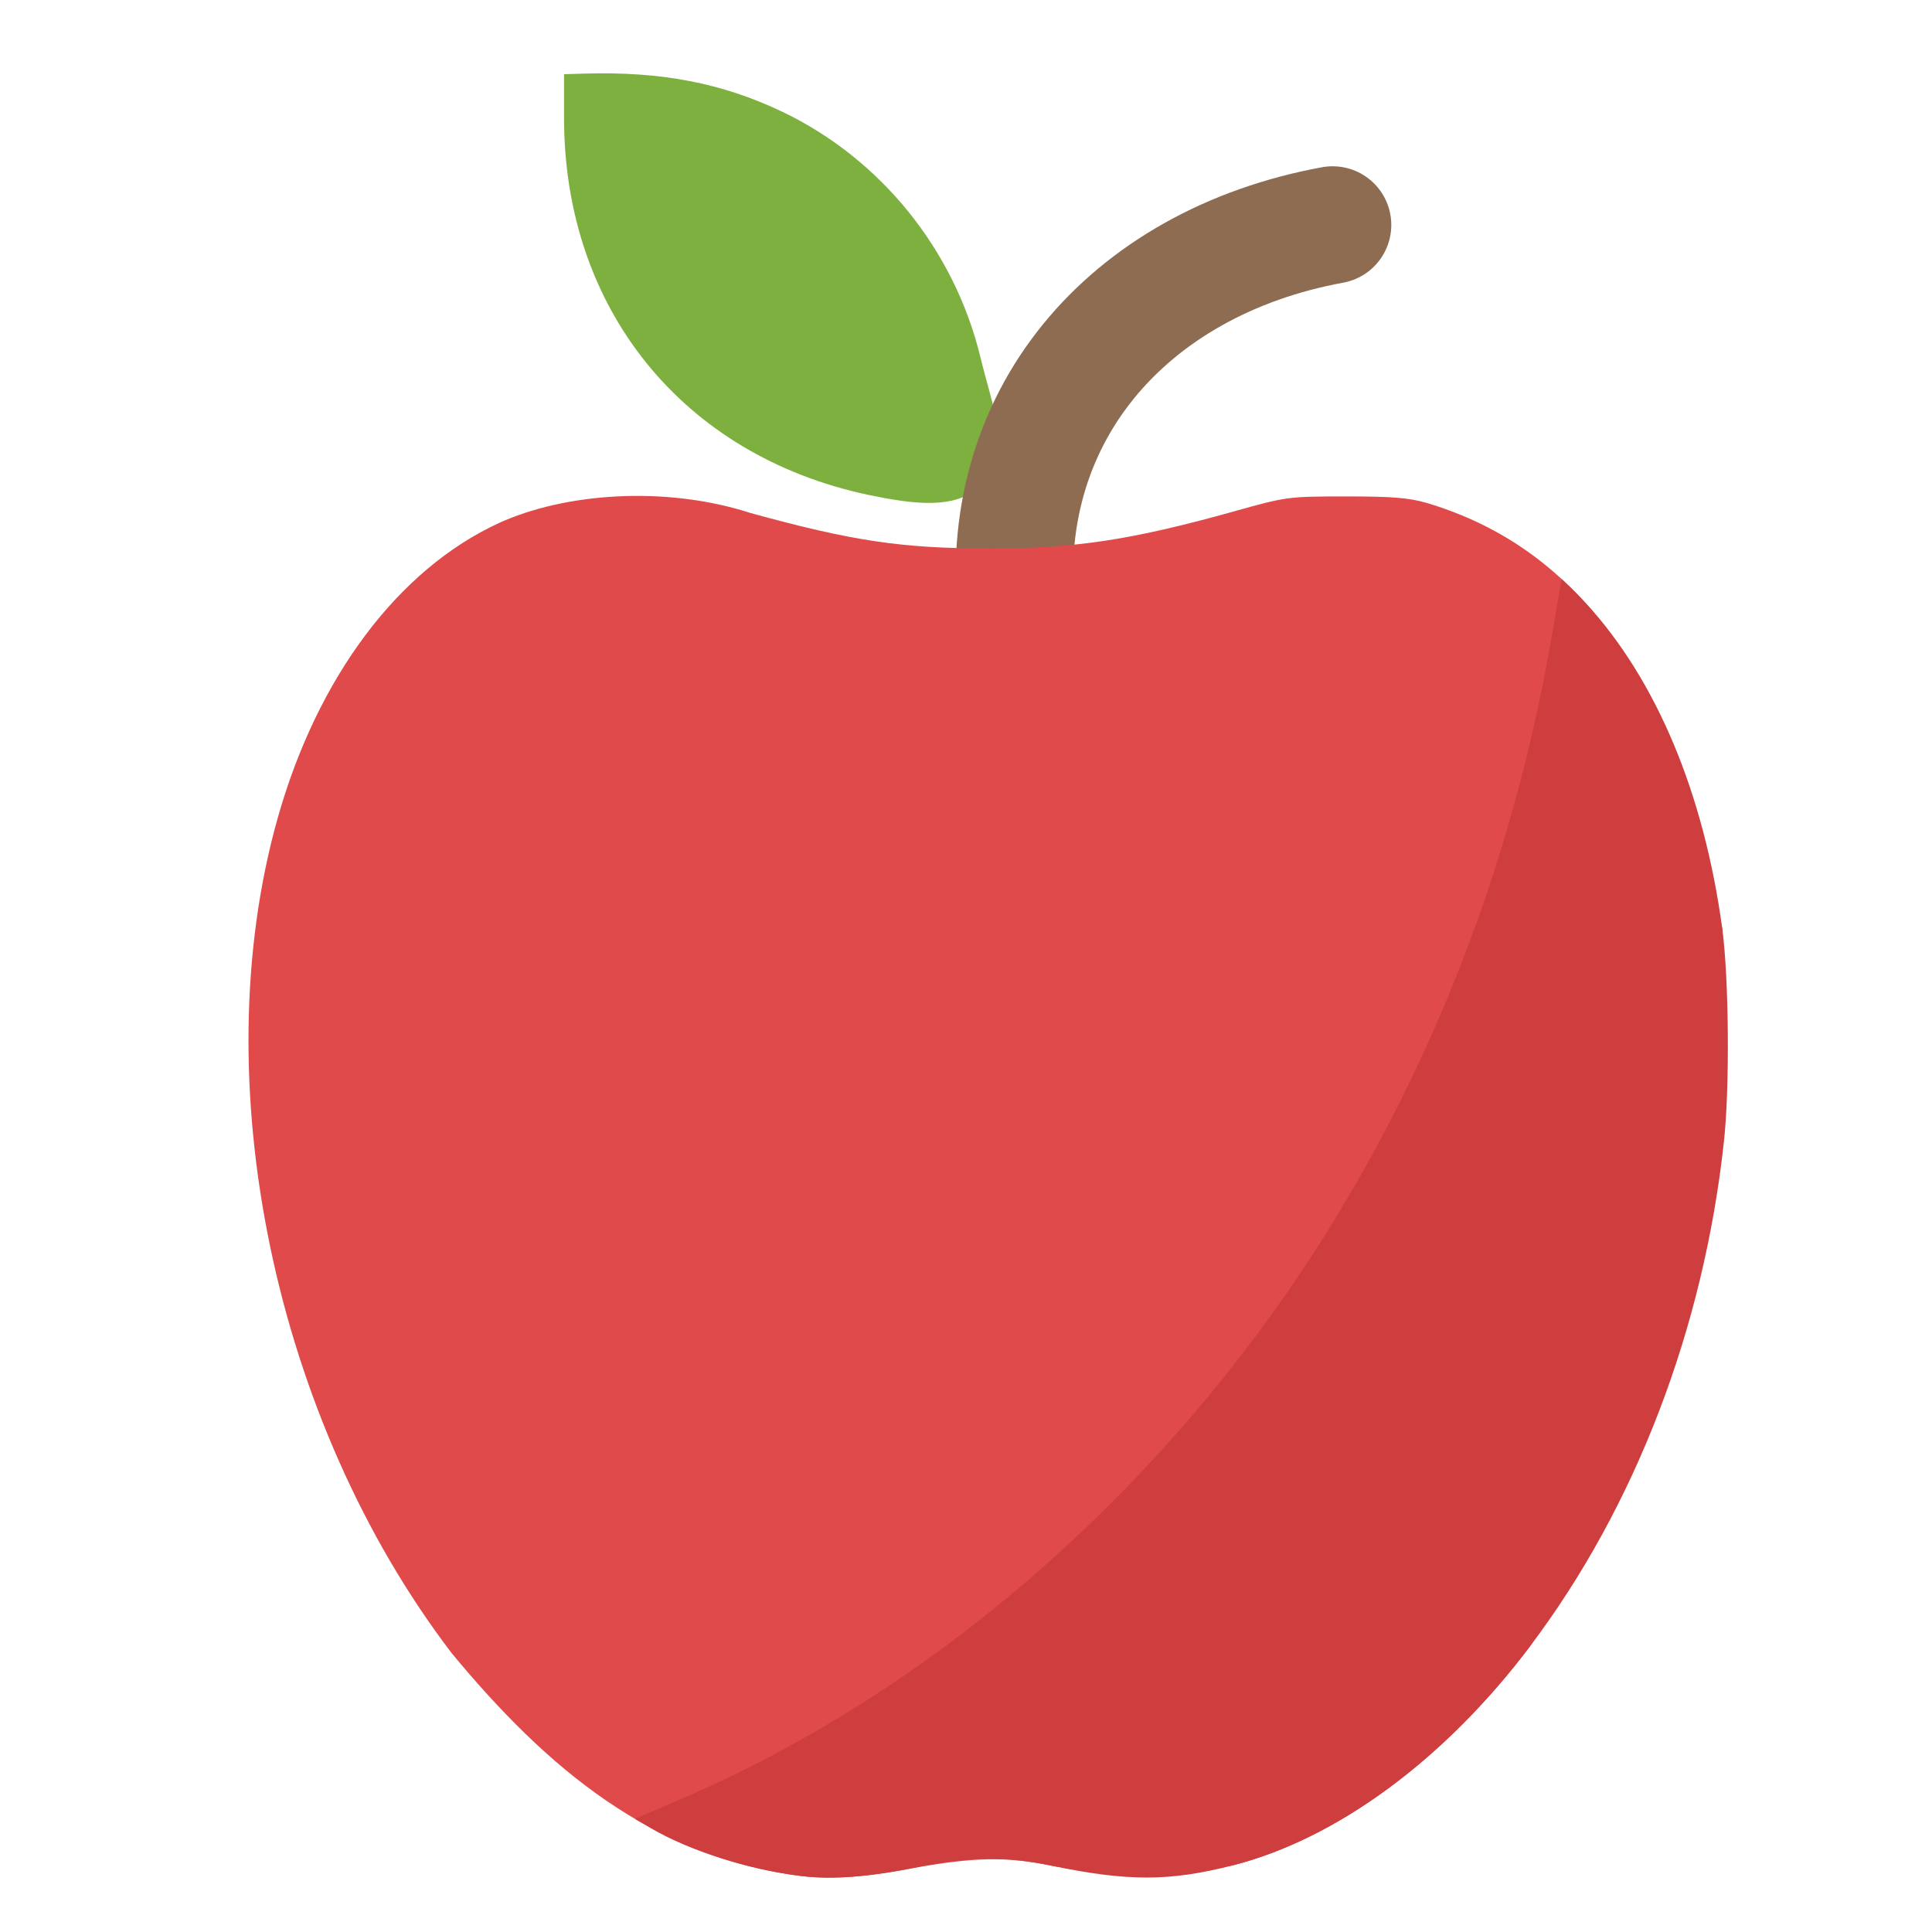<?xml version="1.0" encoding="UTF-8" standalone="no"?>
<svg
   xmlns:dc="http://purl.org/dc/elements/1.1/"
   xmlns:cc="http://creativecommons.org/ns#"
   xmlns:rdf="http://www.w3.org/1999/02/22-rdf-syntax-ns#"
   xmlns:svg="http://www.w3.org/2000/svg"
   xmlns="http://www.w3.org/2000/svg"
   xmlns:sodipodi="http://sodipodi.sourceforge.net/DTD/sodipodi-0.dtd"
   xmlns:inkscape="http://www.inkscape.org/namespaces/inkscape"
   height="790.138"
   width="790.138"
   inkscape:version="1.0 (4035a4fb49, 2020-05-01)"
   sodipodi:docname="apple.svg"
   xml:space="preserve"
   viewBox="0 0 790.138 790.138"
   y="0px"
   x="0px"
   id="Layer_1"
   version="1.1"><defs
   id="defs40">
	

		
		
		
		
		
		
		
		
		
		
		
		
		
	
			
		
			
		</defs><sodipodi:namedview
   fit-margin-bottom="0"
   fit-margin-right="0"
   fit-margin-left="0"
   fit-margin-top="0"
   inkscape:current-layer="Layer_1"
   inkscape:window-maximized="1"
   inkscape:window-y="-8"
   inkscape:window-x="-8"
   inkscape:cy="313.19177"
   inkscape:cx="136.91604"
   inkscape:zoom="0.5"
   showgrid="false"
   id="namedview38"
   inkscape:window-height="1017"
   inkscape:window-width="1920"
   inkscape:pageshadow="2"
   inkscape:pageopacity="0"
   guidetolerance="10"
   gridtolerance="10"
   objecttolerance="10"
   borderopacity="1"
   bordercolor="#666666"
   pagecolor="#ffffff"
   inkscape:document-rotation="0" />
<style
   id="style2"
   type="text/css">
	.st0{fill:none;stroke:#283005;stroke-width:29.657;stroke-linejoin:round;stroke-miterlimit:10;}
	.st1{fill:#283005;}
	.st2{fill:#648912;}
	.st3{fill:#526B0D;}
	.st4{fill:#8FA833;}
	.st5{fill:#F8DF88;}
</style>

<path
   id="path896"
   d="M 354.944,202.358 C 279.09,186.172 230.682,126.144 230.682,48.27 V 30.348 l 8.308,-0.248 c 31.382,-0.938 56.333,3.865 80.874,15.57 40.293,19.217 70.384,56.434 81.07,100.271 5.317,21.813 9.572,28.169 4.468,44.822 -6.783,20.696 -34.284,14.857 -50.459,11.595 z"
   style="fill:#7eb040;stroke-width:1.445" /><path
   id="path928"
   d="M 416,254 C 406.084,171.101 460.86,107.441 545,92"
   style="fill:none;fill-rule:evenodd;stroke:#8d6c52;stroke-width:48;stroke-linecap:round;stroke-linejoin:miter;stroke-opacity:1;stroke-miterlimit:4;stroke-dasharray:none" /><path
   sodipodi:nodetypes="cscccccccccccccc"
   id="path898"
   d="m 550.359,203.027 c -23.612,0.013 -24.052,0.071 -45.801,6.145 -41.605,11.618 -64.642,15.127 -99.412,15.139 -36.181,0.013 -56.004,-2.916 -98.254,-14.516 -34.949,-11.292 -75.957,-8.146 -102.812,4.1 -41.179,18.941 -74.228,62.986 -90.496,120.605 -30.389,107.636 -1.495,246.416 71.111,341.559 39.103,47.315 82.06,83.305 142.814,91.168 12.984,1.571 27.804,0.427 48.576,-3.748 21.717,-3.569 34.667,-4.439 53.826,-0.488 35.985,6.593 45.085,5.315 74.211,-0.094 42.639,-10.868 86.692,-43.321 121.613,-89.59 59.236,-98.692 87.868,-180.165 78.598,-293.727 -15.514,-76.324 -42.852,-150.556 -120.742,-173.867 -7.483,-2.151 -14.237,-2.696 -33.232,-2.686 z"
   style="fill:#e04a4a;stroke-width:1.445" /><path
   id="path892"
   d="m 327.51,767.227 c -21.309,-2.578 -45.55,-10.308 -61.329,-19.555 l -6.493,-3.805 19.916,-8.579 c 105.23,-45.327 201.392,-130.684 265.953,-236.068 44.352,-72.397 74.661,-153.986 89.304,-240.398 1.936,-11.425 3.81,-22.034 3.81,-22.034 0,0 4.957,4.479 9.904,9.876 28.845,31.462 48.253,77.727 55.757,132.917 2.752,20.24 3.126,64.906 0.729,87.129 -8.263,76.617 -36.262,149.537 -79.327,206.597 -34.921,46.269 -78.973,78.721 -121.613,89.59 -25.894,6.6 -42.836,6.622 -74.211,0.094 -18.608,-3.871 -32.777,-3.743 -53.826,0.489 -20.772,4.175 -35.592,5.319 -48.576,3.748 z"
   style="fill:#cf3e3e;stroke-width:1.445" /></svg>
